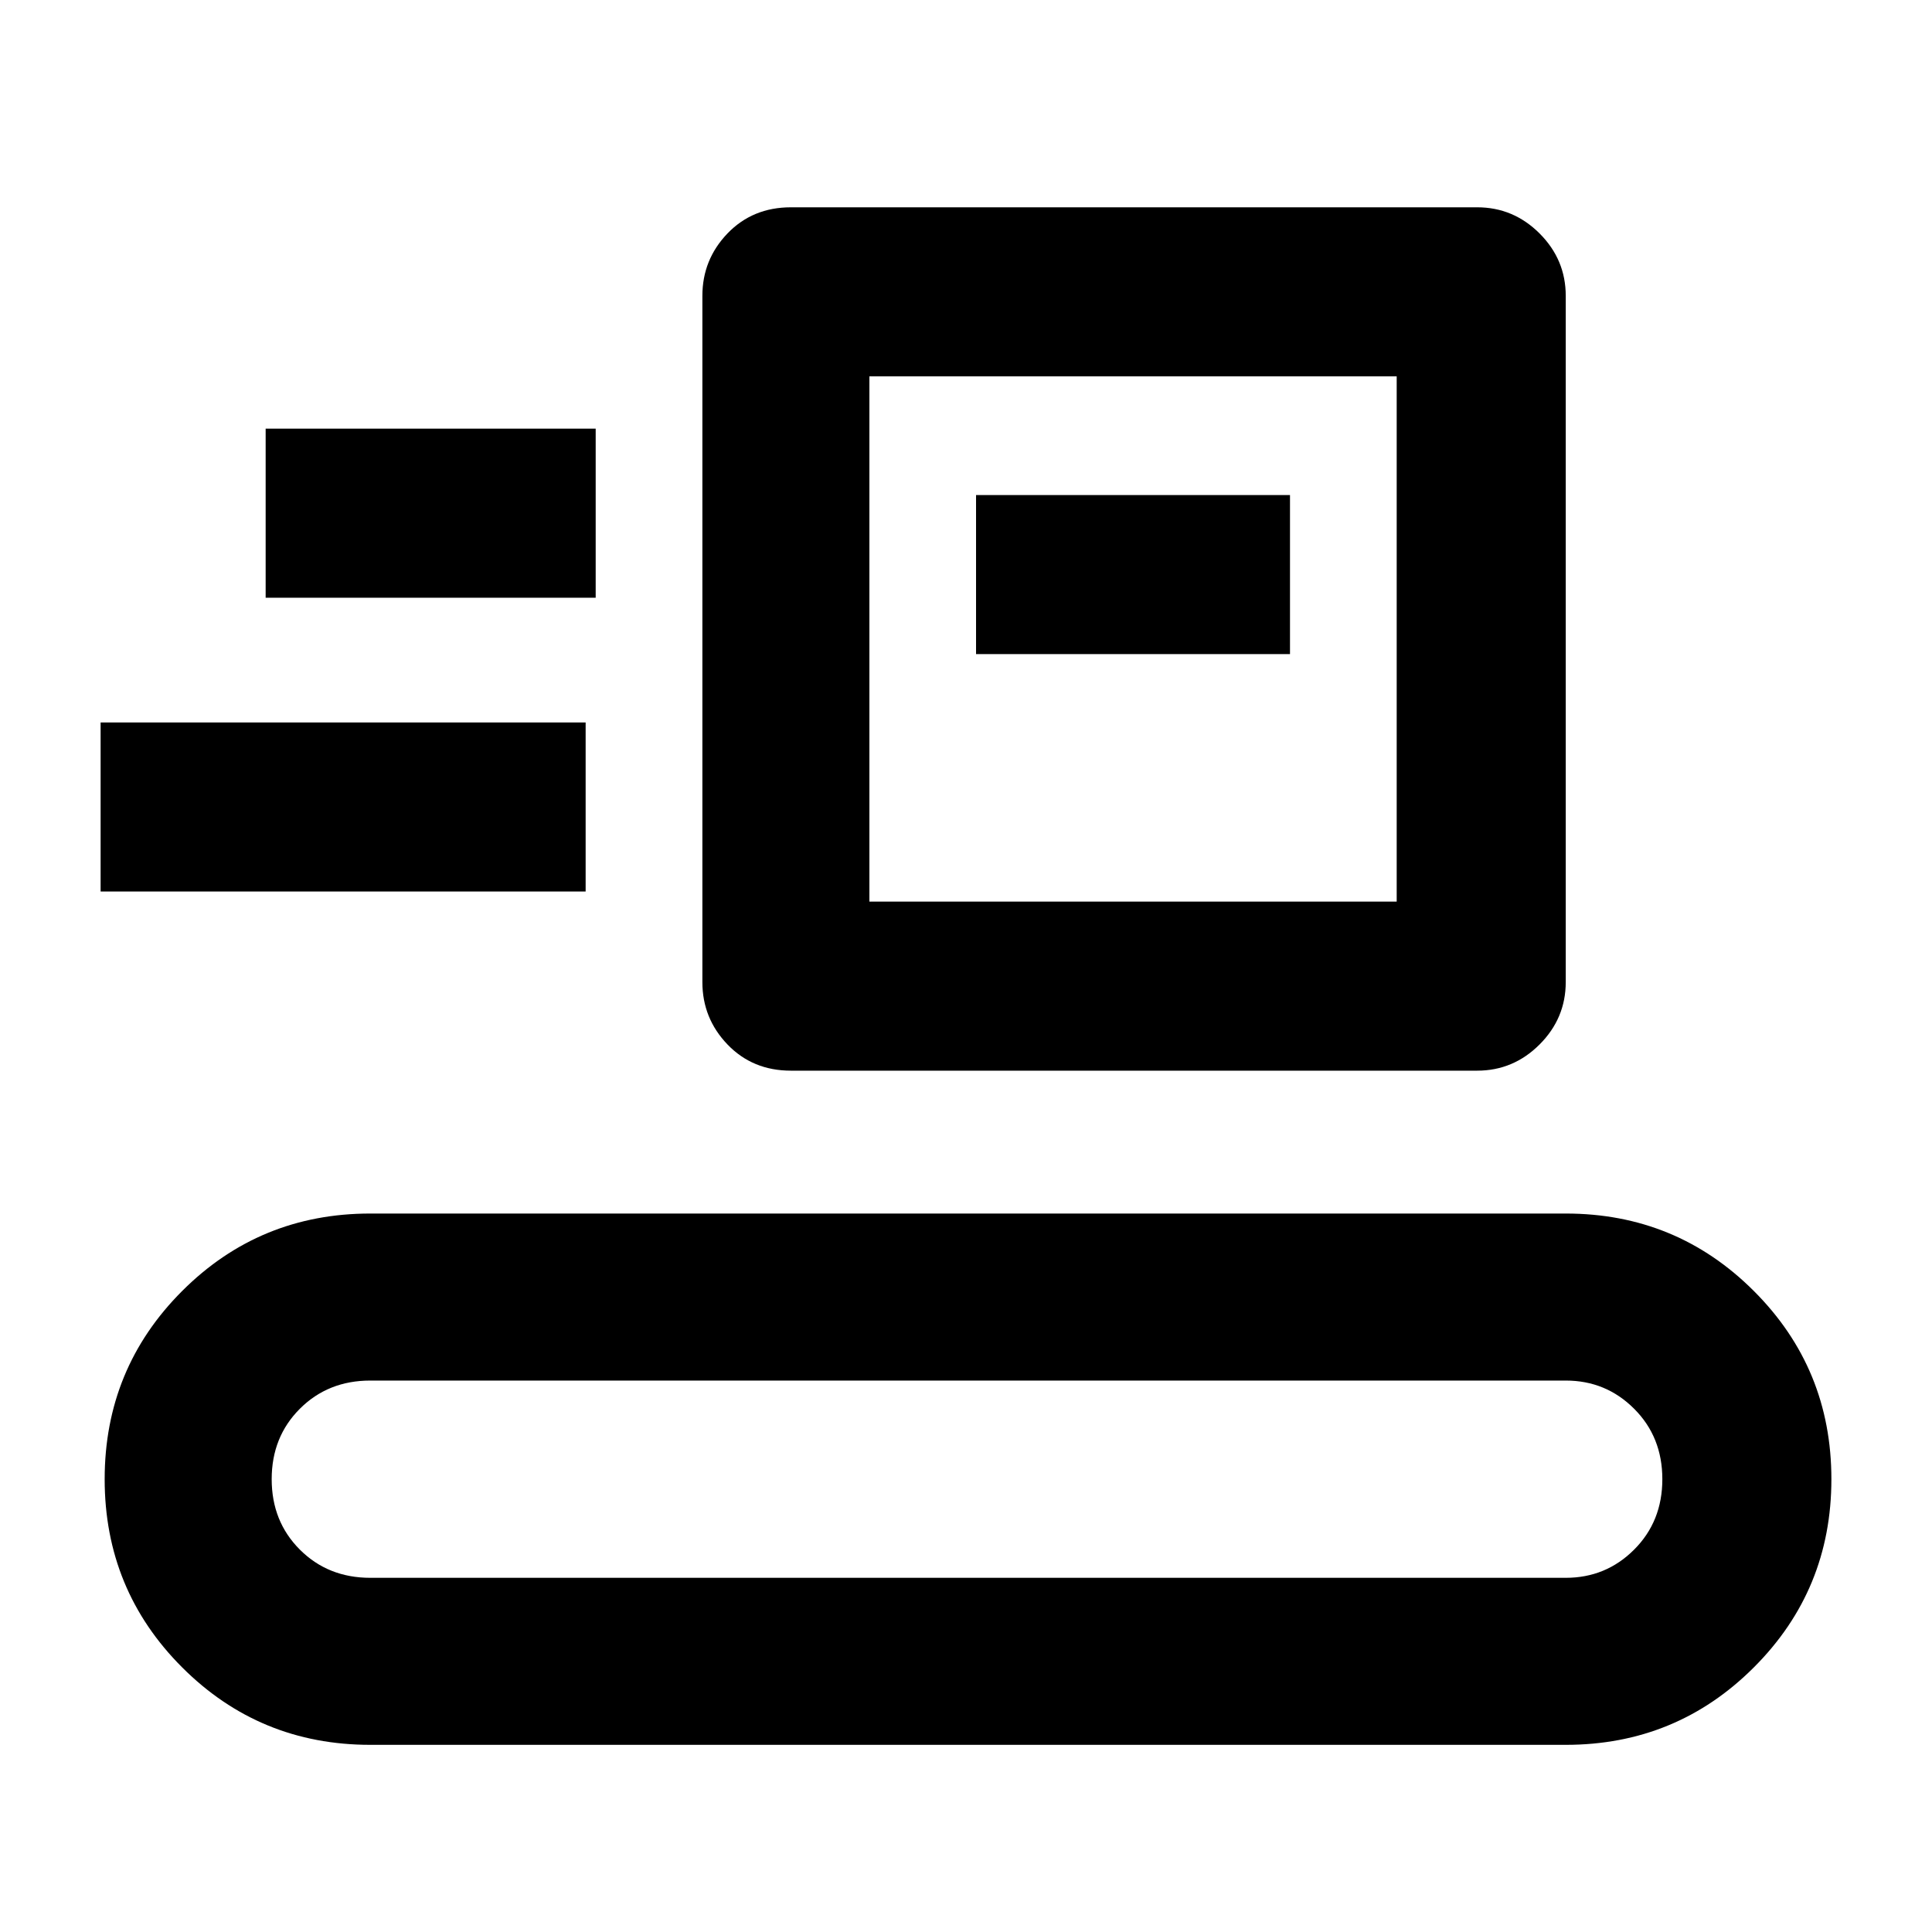 <svg xmlns="http://www.w3.org/2000/svg" height="40" width="40"><path d="M7.667 36.125q-2.292 0-3.896-1.604t-1.604-3.896q0-2.292 1.604-3.896t3.896-1.604h24.75q2.291 0 3.895 1.604 1.605 1.604 1.605 3.896t-1.605 3.896q-1.604 1.604-3.895 1.604Zm0-3.458h24.75q.833 0 1.416-.584.584-.583.584-1.458t-.584-1.458q-.583-.584-1.416-.584H7.667q-.875 0-1.459.584-.583.583-.583 1.458t.583 1.458q.584.584 1.459.584Zm8.708-10.5q-.792 0-1.313-.542-.52-.542-.52-1.292V6.125q0-.75.52-1.292.521-.541 1.313-.541h14.208q.75 0 1.292.541.542.542.542 1.292v14.208q0 .75-.542 1.292t-1.292.542Zm1.625-3.5h10.917V7.792H18Zm-15.917-.209v-3.5h10.042v3.5Zm18.125-4.916h6.5V10.25h-6.5ZM5.5 12.375h6.833v-3.5H5.5ZM18 18.667V7.792v10.875Z"/></svg>